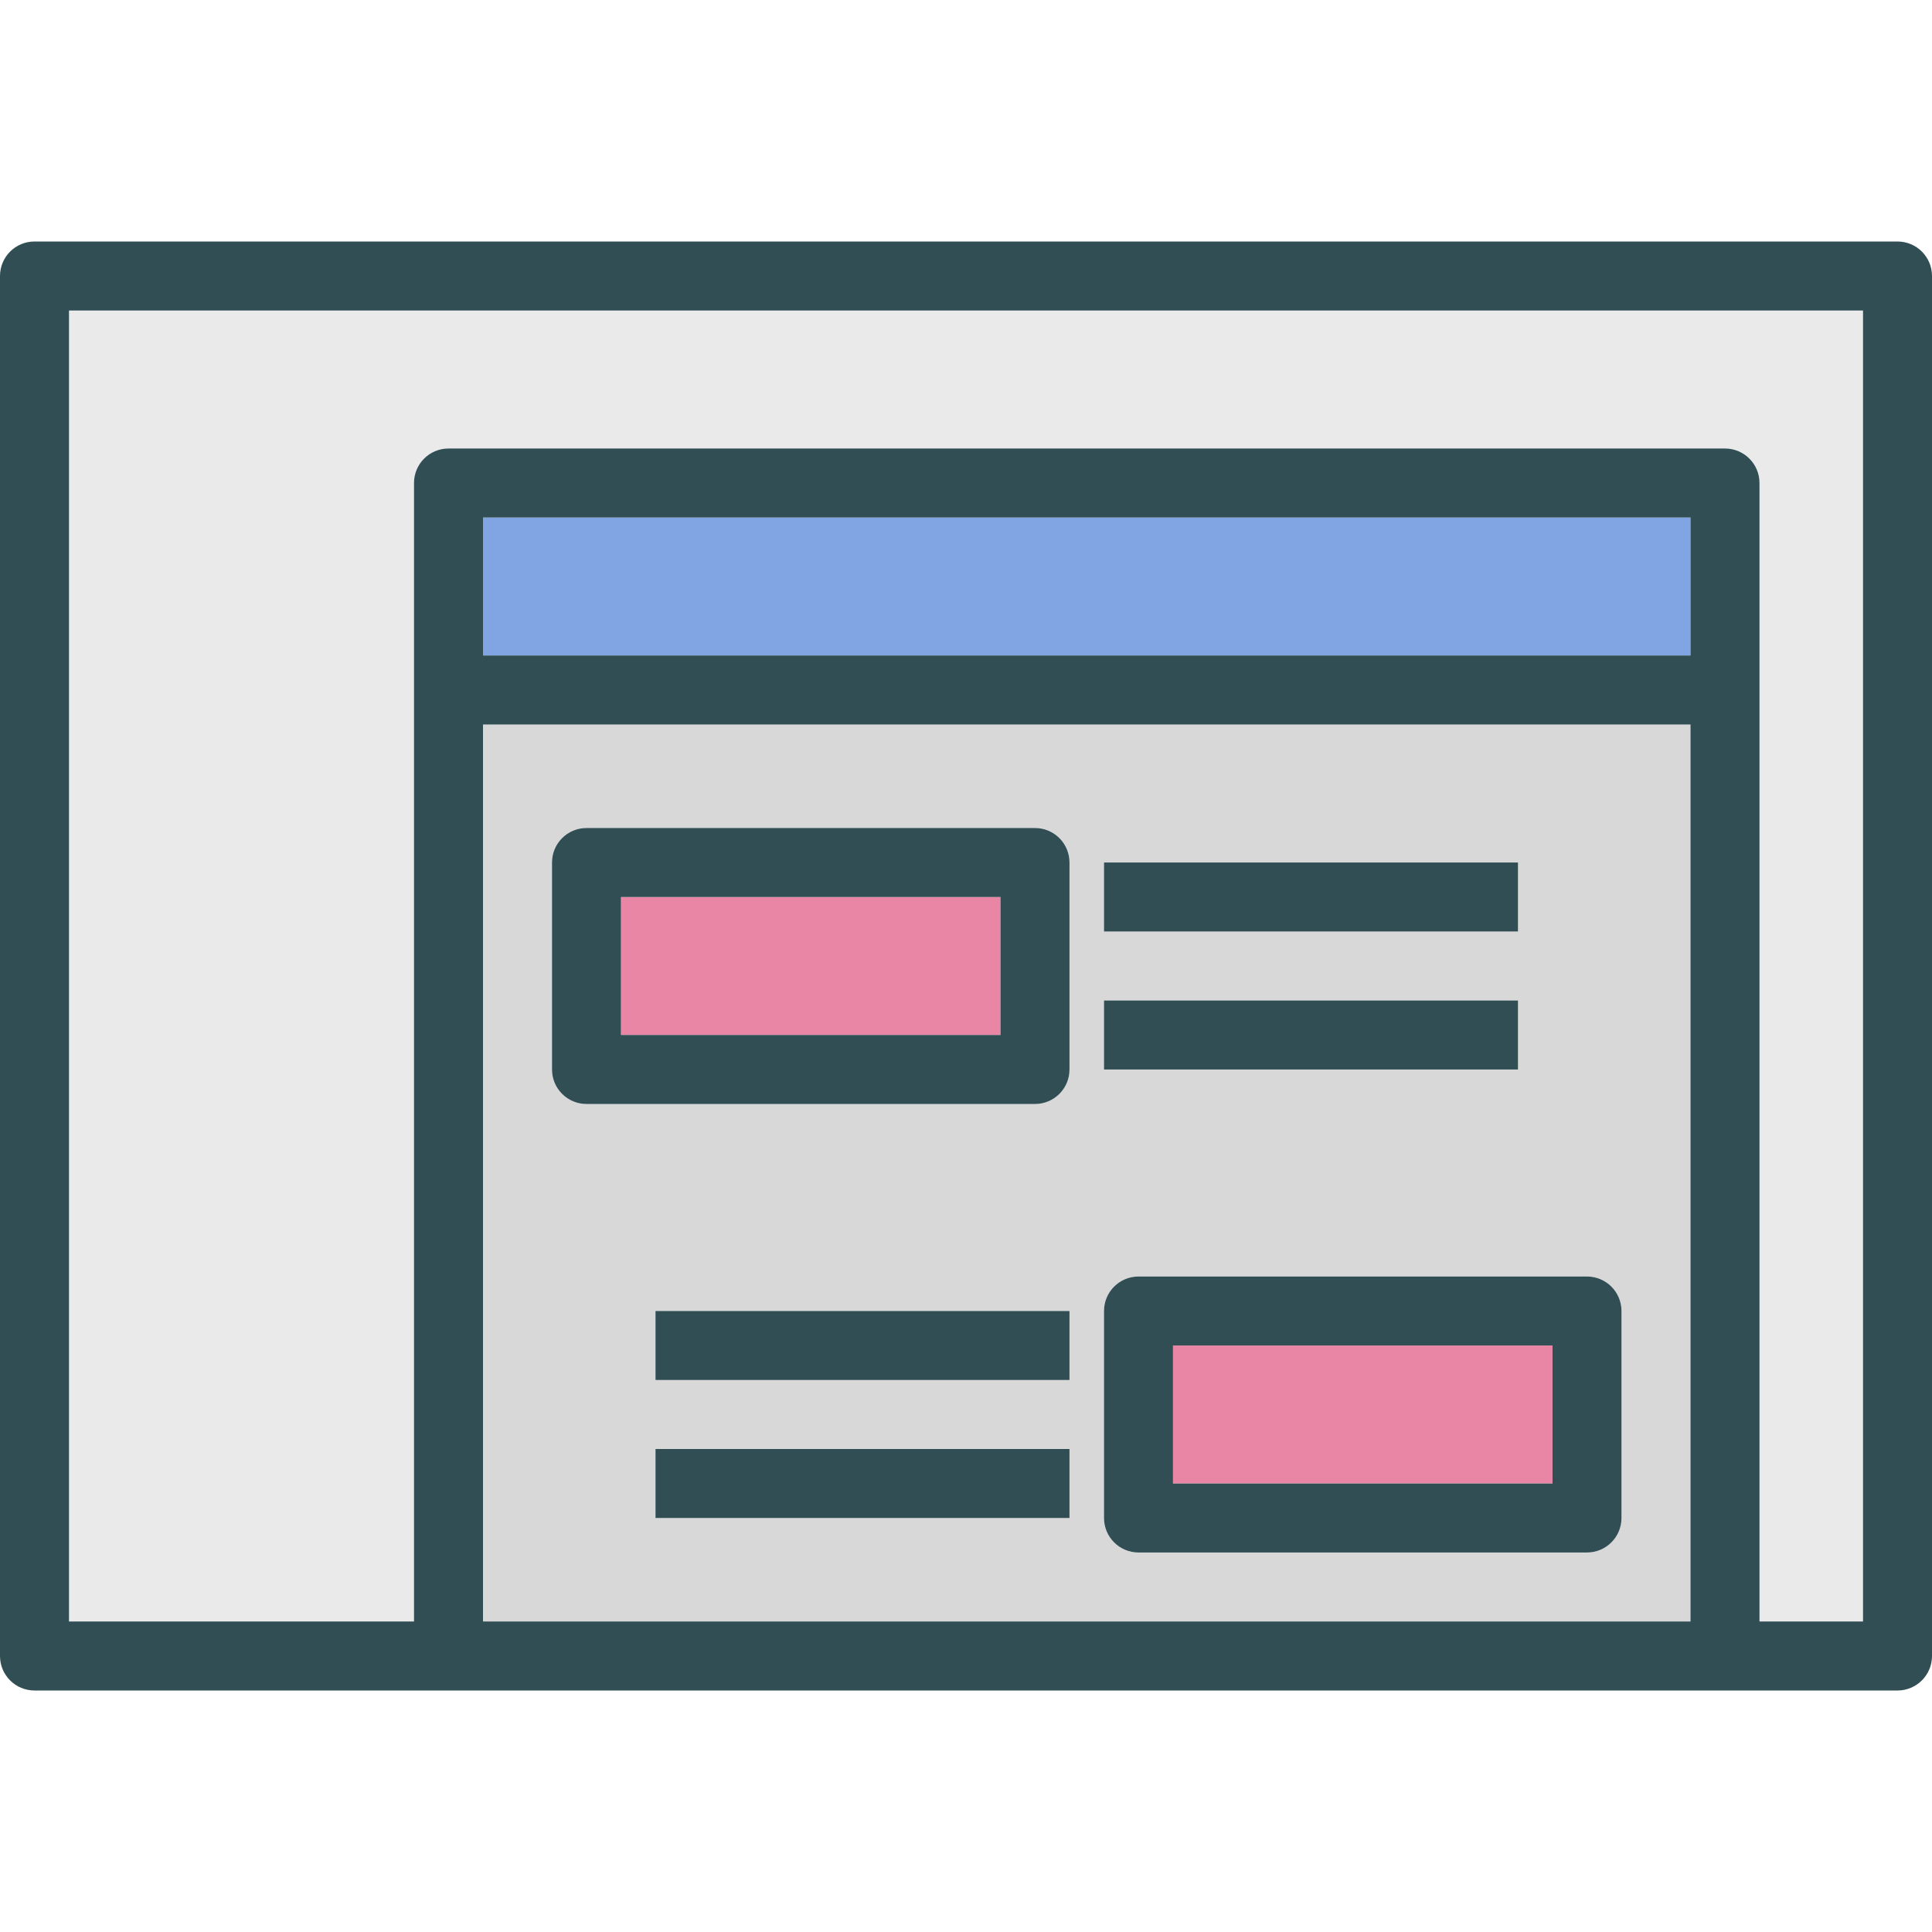 <?xml version="1.0" encoding="iso-8859-1"?>
<!-- Generator: Adobe Illustrator 19.0.0, SVG Export Plug-In . SVG Version: 6.00 Build 0)  -->
<svg version="1.1" id="Layer_1" xmlns="http://www.w3.org/2000/svg" xmlns:xlink="http://www.w3.org/1999/xlink" x="0px" y="0px"
	 viewBox="0 0 512 512" style="enable-background:new 0 0 512 512;" xml:space="preserve">
<g>
	<rect x="164.571" y="237.714" style="fill:#EA86A5;" width="100.571" height="36.571"/>
	<rect x="310.857" y="356.571" style="fill:#EA86A5;" width="100.571" height="36.571"/>
</g>
<rect x="128" y="137.143" style="fill:#81A4E3;" width="320" height="36.571"/>
<path style="fill:#D8D8D8;" d="M128,192v237.714h320V192H128z M292.571,228.571h109.714v18.286H292.571V228.571z M292.571,265.143
	h109.714v18.286H292.571V265.143z M283.429,402.286H173.714V384h109.714V402.286z M283.429,365.714H173.714v-18.286h109.714V365.714
	z M283.429,283.429c0,5.053-4.094,9.143-9.143,9.143H155.429c-5.049,0-9.143-4.089-9.143-9.143v-54.857
	c0-5.053,4.094-9.143,9.143-9.143h118.857c5.049,0,9.143,4.089,9.143,9.143V283.429z M429.714,402.286
	c0,5.053-4.094,9.143-9.143,9.143H301.714c-5.049,0-9.143-4.089-9.143-9.143v-54.857c0-5.053,4.094-9.143,9.143-9.143h118.857
	c5.049,0,9.143,4.089,9.143,9.143V402.286z"/>
<path style="fill:#EAEAEA;" d="M18.286,429.714h91.429V182.857V128c0-5.053,4.094-9.143,9.143-9.143h338.286
	c5.049,0,9.143,4.089,9.143,9.143v54.857v246.857h27.429V82.286H18.286V429.714z"/>
<g>
	<path style="fill:#314E55;" d="M502.857,64H9.143C4.094,64,0,68.089,0,73.143v365.714C0,443.911,4.094,448,9.143,448h109.714
		h338.286h45.714c5.049,0,9.143-4.089,9.143-9.143V73.143C512,68.089,507.906,64,502.857,64z M448,173.714H128v-36.571h320V173.714z
		 M128,429.714V192h320v237.714H128z M493.714,429.714h-27.429V182.857V128c0-5.053-4.094-9.143-9.143-9.143H118.857
		c-5.049,0-9.143,4.089-9.143,9.143v54.857v246.857H18.286V82.286h475.429V429.714z"/>
	<path style="fill:#314E55;" d="M274.286,219.429H155.429c-5.049,0-9.143,4.089-9.143,9.143v54.857c0,5.053,4.094,9.143,9.143,9.143
		h118.857c5.049,0,9.143-4.089,9.143-9.143v-54.857C283.429,223.518,279.335,219.429,274.286,219.429z M265.143,274.286H164.571
		v-36.571h100.571V274.286z"/>
	<path style="fill:#314E55;" d="M420.571,338.286H301.714c-5.049,0-9.143,4.089-9.143,9.143v54.857c0,5.053,4.094,9.143,9.143,9.143
		h118.857c5.049,0,9.143-4.089,9.143-9.143v-54.857C429.714,342.375,425.621,338.286,420.571,338.286z M411.429,393.143H310.857
		v-36.571h100.571V393.143z"/>
	<rect x="292.571" y="228.571" style="fill:#314E55;" width="109.714" height="18.286"/>
	<rect x="173.714" y="347.429" style="fill:#314E55;" width="109.714" height="18.286"/>
	<rect x="292.571" y="265.143" style="fill:#314E55;" width="109.714" height="18.286"/>
	<rect x="173.714" y="384" style="fill:#314E55;" width="109.714" height="18.286"/>
</g>
<g>
</g>
<g>
</g>
<g>
</g>
<g>
</g>
<g>
</g>
<g>
</g>
<g>
</g>
<g>
</g>
<g>
</g>
<g>
</g>
<g>
</g>
<g>
</g>
<g>
</g>
<g>
</g>
<g>
</g>
</svg>
